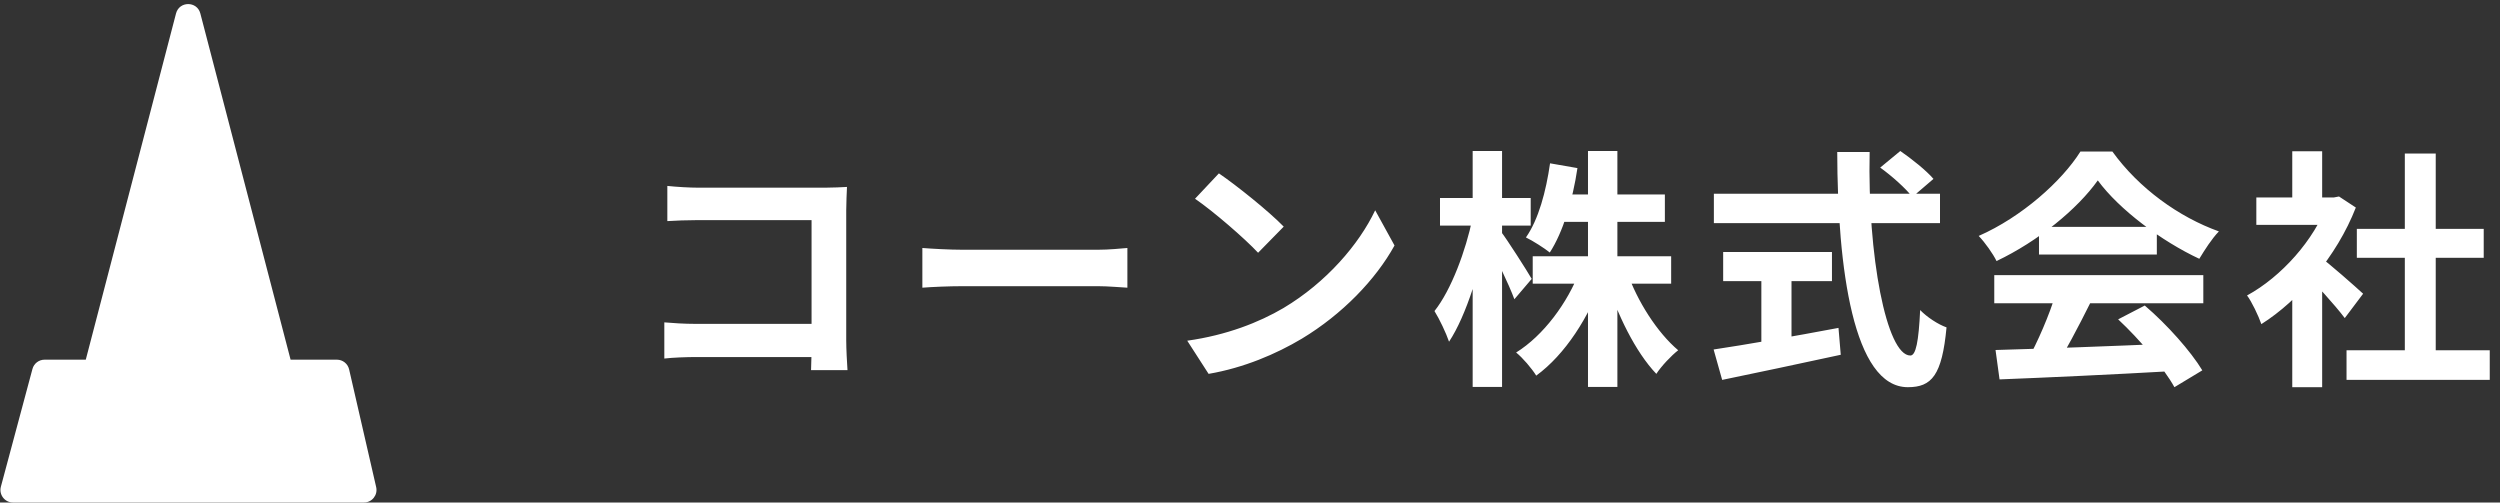 <svg width="199" height="40" viewBox="0 0 199 40" fill="none" xmlns="http://www.w3.org/2000/svg">
<rect x="0" y="0" width="199" height="40" fill="#333333" stroke="none"/>
<path fill-rule="evenodd" clip-rule="evenodd" d="M15.947 1.072C15.687 0.075 14.271 0.075 14.011 1.072L6.828 28.63H3.549C3.096 28.63 2.7 28.933 2.583 29.37L0.07 38.741C-0.1 39.376 0.378 40 1.036 40H28.97C29.613 40 30.088 39.402 29.944 38.776L27.79 29.405C27.686 28.951 27.282 28.63 26.816 28.63H23.131L15.947 1.072Z" fill="white"/>
<path d="M53.12 14.8C53.88 14.88 54.9 14.94 55.6 14.94H65.68C66.26 14.94 67.08 14.9 67.42 14.88C67.4 15.36 67.36 16.14 67.36 16.74V27.1C67.36 27.8 67.42 28.84 67.46 29.46H64.56C64.58 28.86 64.6 28.14 64.6 27.4V17.52H55.6C54.76 17.52 53.68 17.56 53.12 17.6V14.8ZM52.88 25.66C53.56 25.72 54.46 25.78 55.36 25.78H66.18V28.42H55.44C54.66 28.42 53.54 28.46 52.88 28.54V25.66ZM73.42 19.74C74.16 19.8 75.6 19.88 76.64 19.88C79 19.88 85.6 19.88 87.38 19.88C88.32 19.88 89.2 19.78 89.74 19.74V22.9C89.26 22.88 88.24 22.78 87.4 22.78C85.58 22.78 79 22.78 76.64 22.78C75.52 22.78 74.18 22.84 73.42 22.9V19.74ZM97.024 13.8C98.404 14.74 101.004 16.82 102.184 18.04L100.144 20.12C99.104 19 96.584 16.82 95.124 15.82L97.024 13.8ZM94.504 27.12C97.644 26.68 100.224 25.66 102.164 24.52C105.584 22.48 108.184 19.44 109.464 16.74L111.004 19.54C109.504 22.26 106.844 25.02 103.624 26.96C101.584 28.18 99.004 29.28 96.204 29.76L94.504 27.12ZM122.004 20.4H133.024V22.58H122.004V20.4ZM124.064 15.48H132.524V17.66H124.064V15.48ZM126.404 12.02H128.744V30.8H126.404V12.02ZM125.764 21.52L127.624 22.08C126.484 25.26 124.584 28.22 122.284 29.9C121.924 29.32 121.204 28.48 120.684 28.06C122.844 26.72 124.784 24.12 125.764 21.52ZM129.504 21.62C130.324 23.98 131.924 26.48 133.584 27.88C133.044 28.3 132.244 29.14 131.844 29.76C130.184 28.02 128.704 25 127.824 22.14L129.504 21.62ZM123.384 13L125.564 13.38C125.184 15.96 124.404 18.5 123.364 20.1C122.944 19.76 122.004 19.16 121.464 18.9C122.464 17.48 123.064 15.24 123.384 13ZM114.624 15.76H121.844V17.96H114.624V15.76ZM117.224 12.02H119.564V30.8H117.224V12.02ZM117.204 17.4L118.484 17.9C117.924 21.22 116.724 25.12 115.344 27.2C115.104 26.5 114.584 25.4 114.184 24.76C115.524 23.08 116.684 19.92 117.204 17.4ZM119.464 18.42C119.924 19 121.584 21.6 121.924 22.2L120.544 23.82C120.104 22.62 118.964 20.28 118.404 19.26L119.464 18.42ZM149.664 13.34L151.264 12.02C152.164 12.64 153.344 13.58 153.904 14.24L152.224 15.68C151.704 15 150.584 14 149.664 13.34ZM136.424 15.42H154.424V17.76H136.424V15.42ZM137.164 20.06H145.824V22.38H137.164V20.06ZM140.204 21.38H142.604V28.16H140.204V21.38ZM136.404 27.82C138.824 27.46 142.744 26.78 146.344 26.1L146.524 28.24C143.224 28.96 139.684 29.7 137.084 30.24L136.404 27.82ZM146.244 12.1H148.824C148.644 20.32 150.164 28.3 152.064 28.3C152.504 28.3 152.724 27.2 152.844 24.68C153.384 25.24 154.264 25.82 154.944 26.06C154.584 29.88 153.764 30.82 151.864 30.82C147.524 30.82 146.264 21.36 146.244 12.1ZM158.844 27.86C162.424 27.76 167.984 27.56 173.024 27.34L172.944 29.54C168.044 29.82 162.764 30.06 159.164 30.2L158.844 27.86ZM158.744 21.9H175.384V24.14H158.744V21.9ZM162.304 18.06H171.684V20.26H162.304V18.06ZM163.644 23.36L166.384 24.12C165.444 26 164.364 28.08 163.464 29.42L161.364 28.72C162.184 27.26 163.144 25.04 163.644 23.36ZM168.604 25.42L170.724 24.32C172.524 25.86 174.384 27.96 175.304 29.48L173.084 30.82C172.244 29.3 170.324 27.02 168.604 25.42ZM166.984 14.36C165.364 16.64 162.244 19.2 158.924 20.78C158.644 20.2 158.004 19.3 157.504 18.78C160.924 17.28 164.124 14.42 165.604 12.06H168.144C170.264 15 173.444 17.28 176.624 18.42C176.044 19.02 175.504 19.88 175.064 20.6C172.064 19.2 168.684 16.68 166.984 14.36ZM186.784 27.88H198.184V30.24H186.784V27.88ZM187.604 18.22H197.704V20.52H187.604V18.22ZM191.424 12.22H193.884V29.02H191.424V12.22ZM179.604 15.72H186.164V17.9H179.604V15.72ZM182.464 22.56L184.844 19.72V30.82H182.464V22.56ZM182.464 12.04H184.844V16.74H182.464V12.04ZM184.604 20.4C185.304 20.88 187.564 22.88 188.104 23.38L186.644 25.32C185.864 24.28 184.184 22.44 183.284 21.56L184.604 20.4ZM185.284 15.72H185.764L186.184 15.64L187.524 16.52C186.004 20.42 182.984 23.92 180.004 25.8C179.784 25.16 179.224 23.98 178.864 23.52C181.584 22.04 184.224 19.1 185.284 16.16V15.72Z" fill="white"/>
</svg>
